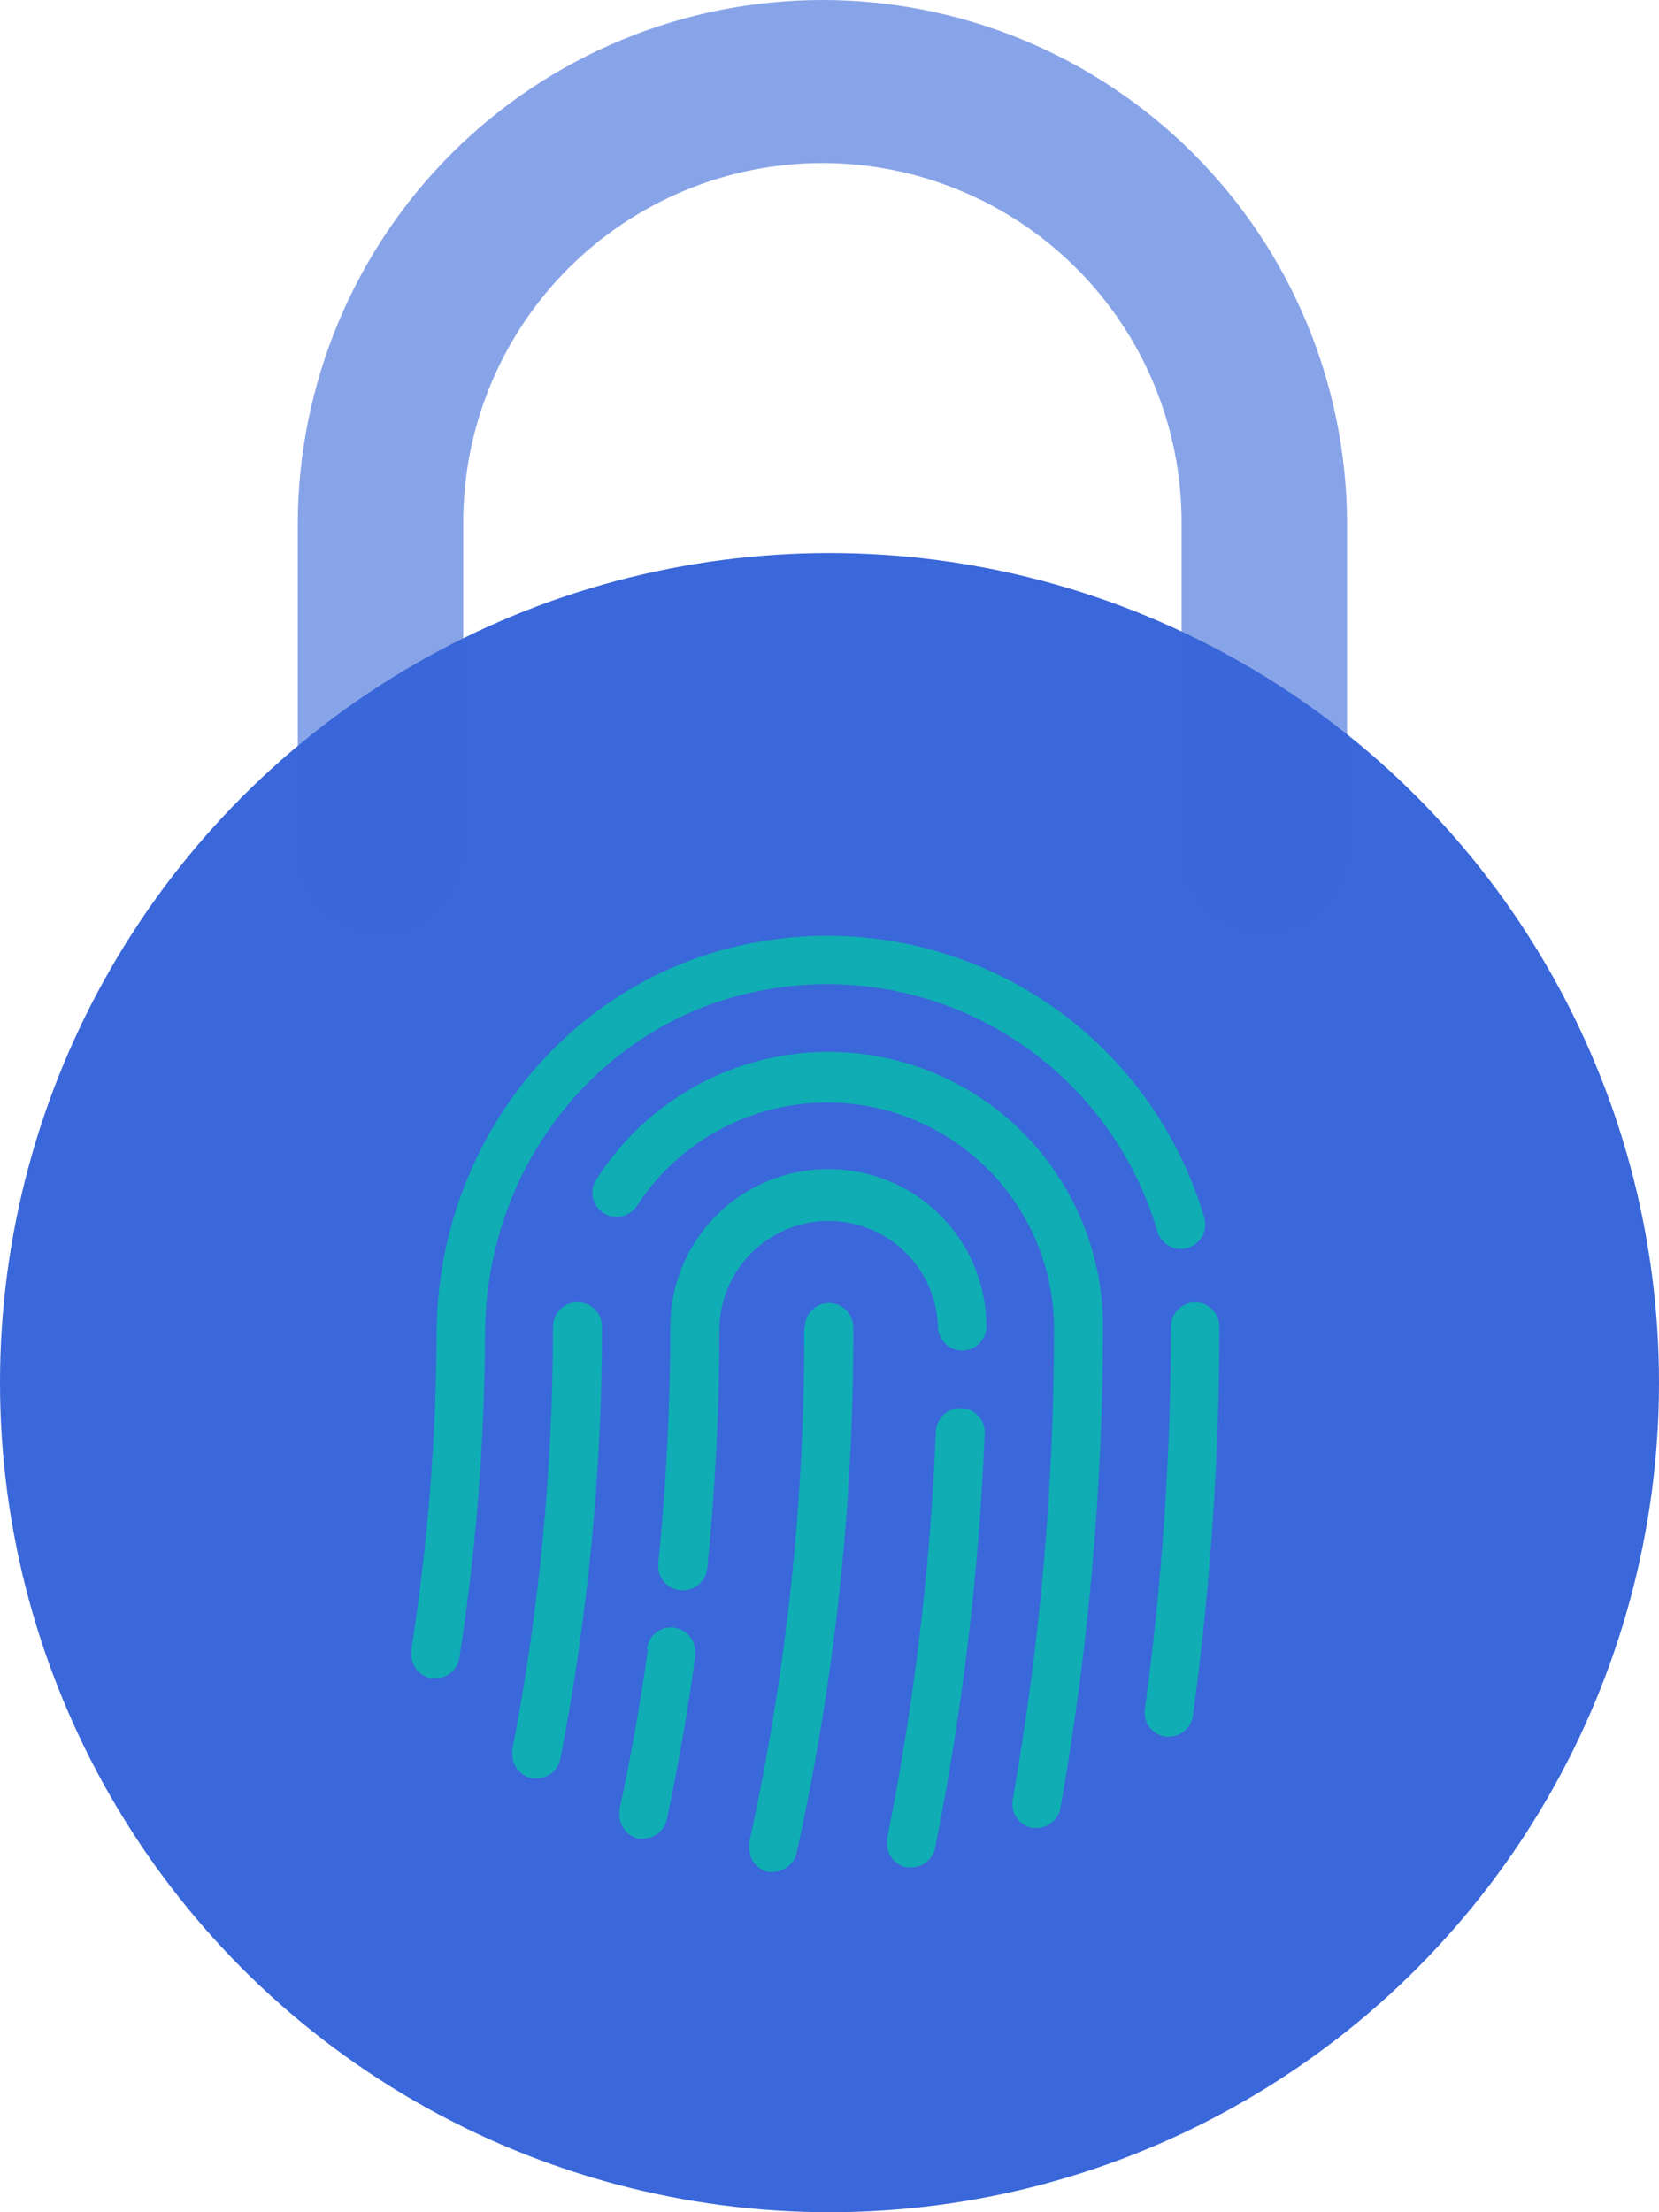 <?xml version="1.0" encoding="UTF-8" standalone="no"?>
<!-- Created with Keyshape -->
<svg xmlns="http://www.w3.org/2000/svg" xmlns:xlink="http://www.w3.org/1999/xlink" viewBox="0 0 117 156">
    <style>
@keyframes a0_o { 0% { opacity: 1; } 47.222% { opacity: 1; } 55.556% { opacity: 0; } 63.889% { opacity: 1; } 100% { opacity: 1; } }
@keyframes a1_o { 0% { opacity: 1; } 38.889% { opacity: 1; } 47.222% { opacity: 0; } 55.556% { opacity: 1; } 100% { opacity: 1; } }
@keyframes a2_o { 0% { opacity: 1; } 36.111% { opacity: 1; } 44.444% { opacity: 0; } 52.778% { opacity: 1; } 100% { opacity: 1; } }
@keyframes a3_o { 0% { opacity: 1; } 30.556% { opacity: 1; } 38.889% { opacity: 0; } 47.222% { opacity: 1; } 100% { opacity: 1; } }
@keyframes a4_o { 0% { opacity: 1; } 33.333% { opacity: 1; } 41.667% { opacity: 0; } 50% { opacity: 1; } 100% { opacity: 1; } }
@keyframes a5_o { 0% { opacity: 1; } 31.944% { opacity: 1; } 40.278% { opacity: 0; } 48.611% { opacity: 1; } 100% { opacity: 1; } }
@keyframes a6_o { 0% { opacity: 1; } 23.611% { opacity: 1; } 31.944% { opacity: 0; } 40.278% { opacity: 1; } 100% { opacity: 1; } }
@keyframes a7_o { 0% { opacity: 1; } 16.667% { opacity: 1; } 25% { opacity: 0; } 33.333% { opacity: 1; } 100% { opacity: 1; } }
    </style>
    <title>Artboard 2</title>
    <ellipse fill="#3a67d9" rx="58.5" ry="58.5" fill-opacity="1" transform="translate(58.5,97.5)"/>
    <path d="M58,0C53.155,-5.11362e-05,48.358,0.951,43.88,2.8C39.402,4.649,35.331,7.359,31.897,10.777C28.463,14.195,25.735,18.253,23.865,22.723C21.996,27.192,21.022,31.985,21,36.83L21,60.19C21.062,61.696,21.704,63.119,22.792,64.162C23.879,65.206,25.328,65.788,26.835,65.788C28.342,65.788,29.791,65.206,30.878,64.162C31.966,63.119,32.608,61.696,32.67,60.19L32.67,36.83C32.67,30.112,35.339,23.669,40.089,18.919C44.839,14.169,51.282,11.5,58,11.5C64.718,11.5,71.161,14.169,75.911,18.919C80.661,23.669,83.33,30.112,83.33,36.83L83.33,60.19C83.392,61.696,84.034,63.119,85.122,64.162C86.209,65.206,87.658,65.788,89.165,65.788C90.672,65.788,92.121,65.206,93.208,64.162C94.296,63.119,94.938,61.696,95,60.19L95,36.83C94.978,31.985,94.004,27.192,92.135,22.723C90.266,18.253,87.537,14.195,84.103,10.777C80.669,7.359,76.598,4.649,72.12,2.8C67.642,0.951,62.845,-5.11362e-05,58,0Z" fill="#3a67d9" opacity="0.6"/>
    <g transform="translate(61.059,103.093) translate(-24.941,-28.918)">
        <path d="M56.72,93.6C56.731,96.649,56.659,99.698,56.502,102.744C56.346,105.789,56.105,108.83,55.782,111.862C55.458,114.894,55.05,117.917,54.559,120.927C54.069,123.936,53.496,126.932,52.84,129.91C52.836,129.942,52.834,129.973,52.832,130.005C52.83,130.037,52.829,130.068,52.829,130.1C52.829,130.132,52.83,130.163,52.832,130.195C52.834,130.227,52.836,130.258,52.84,130.29C52.835,130.483,52.863,130.676,52.922,130.86C52.98,131.043,53.07,131.216,53.186,131.37C53.303,131.525,53.444,131.658,53.605,131.765C53.765,131.872,53.943,131.952,54.13,132C54.161,132.004,54.193,132.006,54.225,132.008C54.257,132.01,54.288,132.011,54.32,132.011C54.352,132.011,54.383,132.01,54.415,132.008C54.447,132.006,54.478,132.004,54.51,132C54.702,131.999,54.893,131.967,55.075,131.903C55.256,131.839,55.426,131.745,55.576,131.625C55.727,131.506,55.856,131.361,55.959,131.199C56.062,131.036,56.136,130.857,56.18,130.67C56.852,127.63,57.44,124.572,57.944,121.499C58.448,118.427,58.867,115.341,59.201,112.245C59.535,109.15,59.784,106.045,59.947,102.936C60.11,99.827,60.188,96.714,60.18,93.6C60.18,93.147,60,92.712,59.679,92.391C59.358,92.07,58.923,91.89,58.47,91.89C58.017,91.89,57.581,92.07,57.261,92.391C56.94,92.712,56.76,93.147,56.76,93.6Z" fill="#10adb4" fill-rule="nonzero" fill-opacity="1" opacity="1" transform="translate(-36.119,-74.175)" style="animation: a0_o 3s linear infinite both;"/>
        <path d="M67.73,99.3C67.511,99.3,67.294,99.341,67.09,99.421C66.887,99.502,66.7,99.621,66.541,99.771C66.381,99.921,66.252,100.1,66.159,100.299C66.067,100.497,66.013,100.711,66,100.93C65.904,103.343,65.76,105.753,65.569,108.161C65.377,110.568,65.138,112.971,64.85,115.368C64.564,117.766,64.229,120.158,63.847,122.542C63.465,124.926,63.036,127.303,62.56,129.67C62.557,129.697,62.556,129.725,62.554,129.752C62.553,129.78,62.553,129.807,62.553,129.835C62.553,129.863,62.553,129.89,62.554,129.918C62.556,129.945,62.557,129.973,62.56,130C62.56,130.196,62.594,130.39,62.66,130.575C62.726,130.759,62.823,130.931,62.947,131.083C63.071,131.235,63.22,131.364,63.387,131.466C63.555,131.568,63.738,131.64,63.93,131.68L64.27,131.68C64.466,131.68,64.66,131.646,64.845,131.58C65.029,131.514,65.201,131.417,65.353,131.293C65.505,131.169,65.634,131.02,65.736,130.853C65.838,130.685,65.91,130.502,65.95,130.31C66.432,127.899,66.867,125.478,67.255,123.05C67.642,120.621,67.982,118.185,68.274,115.744C68.566,113.302,68.81,110.855,69.006,108.403C69.202,105.952,69.35,103.497,69.45,101.04L69.45,101C69.45,100.775,69.405,100.552,69.319,100.345C69.232,100.137,69.105,99.949,68.945,99.791C68.785,99.633,68.595,99.508,68.387,99.424C68.178,99.339,67.955,99.297,67.73,99.3Z" fill="#10adb4" fill-rule="nonzero" fill-opacity="1" opacity="1" transform="translate(-36.119,-74.175)" style="animation: a1_o 3s linear infinite both;"/>
        <path d="M45.69,116.33C45.18,120,44.51,123.8,43.69,127.62C43.688,127.65,43.686,127.68,43.684,127.71C43.683,127.74,43.683,127.77,43.683,127.8C43.683,127.83,43.683,127.86,43.684,127.89C43.686,127.92,43.688,127.95,43.69,127.98C43.689,128.171,43.72,128.361,43.782,128.542C43.844,128.723,43.937,128.892,44.054,129.043C44.173,129.193,44.315,129.323,44.476,129.426C44.637,129.53,44.814,129.605,45,129.65L45.36,129.65C45.554,129.65,45.746,129.617,45.929,129.552C46.112,129.487,46.282,129.392,46.433,129.27C46.584,129.148,46.713,129.001,46.815,128.836C46.916,128.671,46.989,128.49,47.03,128.3C47.85,124.4,48.54,120.52,49.03,116.78C49.031,116.76,49.032,116.74,49.033,116.72C49.033,116.7,49.034,116.68,49.034,116.66C49.034,116.64,49.033,116.62,49.033,116.6C49.032,116.58,49.031,116.56,49.03,116.54C49.048,116.096,48.892,115.662,48.595,115.331C48.299,115,47.885,114.797,47.441,114.766C46.998,114.735,46.56,114.877,46.22,115.164C45.88,115.45,45.665,115.858,45.62,116.3Z" fill="#10adb4" fill-rule="nonzero" fill-opacity="1" opacity="1" transform="translate(-36.119,-74.175)" style="animation: a2_o 3s linear infinite both;"/>
        <path d="M58.4,82.44C56.941,82.44,55.496,82.727,54.148,83.284C52.799,83.842,51.574,84.659,50.541,85.689C49.507,86.72,48.687,87.943,48.126,89.29C47.565,90.637,47.274,92.081,47.27,93.54C47.27,94.937,47.253,96.335,47.218,97.732C47.183,99.129,47.13,100.525,47.059,101.921C46.988,103.316,46.899,104.711,46.793,106.105C46.686,107.498,46.562,108.89,46.42,110.28C46.42,110.28,46.42,110.39,46.42,110.45C46.421,110.663,46.461,110.873,46.54,111.071C46.618,111.269,46.733,111.45,46.878,111.605C47.023,111.761,47.197,111.887,47.389,111.979C47.58,112.07,47.788,112.125,48,112.14L48.18,112.14C48.389,112.14,48.597,112.101,48.792,112.026C48.988,111.951,49.168,111.841,49.323,111.701C49.479,111.561,49.608,111.394,49.703,111.207C49.798,111.021,49.858,110.818,49.88,110.61C50.023,109.191,50.148,107.771,50.255,106.349C50.363,104.928,50.453,103.505,50.524,102.081C50.596,100.657,50.65,99.232,50.686,97.807C50.722,96.381,50.74,94.956,50.74,93.53C50.812,91.534,51.655,89.645,53.092,88.258C54.529,86.872,56.448,86.098,58.445,86.098C60.442,86.098,62.361,86.872,63.798,88.258C65.235,89.645,66.078,91.534,66.15,93.53C66.15,93.984,66.33,94.418,66.651,94.739C66.972,95.06,67.406,95.24,67.86,95.24C68.314,95.24,68.749,95.06,69.069,94.739C69.39,94.418,69.57,93.984,69.57,93.53C69.566,92.068,69.274,90.621,68.71,89.272C68.146,87.923,67.322,86.699,66.285,85.669C65.247,84.639,64.017,83.823,62.664,83.269C61.311,82.715,59.862,82.433,58.4,82.44Z" fill="#10adb4" fill-rule="nonzero" fill-opacity="1" opacity="1" transform="translate(-36.119,-74.175)" style="animation: a3_o 3s linear infinite both;"/>
        <path d="M72.8,128.9C72.825,128.902,72.85,128.904,72.875,128.905C72.9,128.907,72.925,128.907,72.95,128.907C72.975,128.907,73,128.907,73.025,128.905C73.05,128.904,73.075,128.902,73.1,128.9C73.3,128.901,73.498,128.867,73.686,128.799C73.874,128.731,74.049,128.631,74.202,128.503C74.355,128.375,74.485,128.221,74.585,128.048C74.686,127.876,74.755,127.687,74.79,127.49C75.286,124.685,75.721,121.87,76.094,119.047C76.468,116.224,76.78,113.392,77.03,110.555C77.281,107.718,77.469,104.876,77.596,102.031C77.723,99.186,77.787,96.338,77.79,93.49C77.778,89.298,76.406,85.222,73.881,81.876C71.356,78.53,67.812,76.093,63.784,74.932C59.756,73.771,55.459,73.948,51.54,75.438C47.621,76.927,44.291,79.647,42.05,83.19C42.007,83.257,41.968,83.328,41.934,83.401C41.901,83.474,41.873,83.549,41.85,83.626C41.827,83.703,41.81,83.781,41.798,83.86C41.786,83.94,41.78,84.02,41.78,84.1C41.781,84.469,41.901,84.829,42.123,85.124C42.344,85.42,42.656,85.636,43.011,85.739C43.365,85.843,43.744,85.829,44.09,85.699C44.436,85.569,44.731,85.331,44.93,85.02C46.801,82.144,49.548,79.945,52.765,78.749C55.981,77.553,59.497,77.423,62.793,78.377C66.09,79.332,68.992,81.322,71.071,84.052C73.15,86.782,74.296,90.109,74.34,93.54C74.34,96.336,74.279,99.132,74.157,101.925C74.035,104.718,73.852,107.508,73.608,110.294C73.365,113.079,73.06,115.859,72.695,118.631C72.331,121.403,71.905,124.166,71.42,126.92C71.381,127.141,71.386,127.367,71.434,127.585C71.482,127.804,71.573,128.011,71.701,128.195C71.829,128.379,71.992,128.536,72.181,128.657C72.369,128.777,72.58,128.86,72.8,128.9Z" fill="#10adb4" fill-rule="nonzero" fill-opacity="1" opacity="1" transform="translate(-36.119,-74.175)" style="animation: a4_o 3s linear infinite both;"/>
        <path d="M40.74,91.83C40.513,91.827,40.288,91.87,40.078,91.954C39.868,92.039,39.676,92.164,39.514,92.323C39.353,92.482,39.224,92.671,39.136,92.88C39.047,93.089,39.001,93.313,39,93.54C38.999,96.044,38.938,98.547,38.817,101.048C38.697,103.549,38.517,106.046,38.277,108.538C38.038,111.031,37.739,113.517,37.381,115.995C37.023,118.473,36.606,120.942,36.13,123.4C36.126,123.427,36.124,123.455,36.122,123.482C36.12,123.51,36.119,123.537,36.119,123.565C36.119,123.593,36.12,123.62,36.122,123.648C36.124,123.675,36.126,123.703,36.13,123.73C36.131,123.927,36.166,124.122,36.234,124.306C36.301,124.491,36.4,124.663,36.526,124.814C36.651,124.965,36.803,125.094,36.972,125.193C37.141,125.293,37.327,125.363,37.52,125.4C37.547,125.402,37.575,125.404,37.602,125.406C37.63,125.407,37.657,125.407,37.685,125.407C37.712,125.407,37.74,125.407,37.768,125.406C37.795,125.404,37.823,125.402,37.85,125.4C38.047,125.401,38.242,125.368,38.427,125.302C38.612,125.236,38.784,125.138,38.935,125.013C39.087,124.888,39.215,124.737,39.315,124.568C39.414,124.398,39.484,124.213,39.52,124.02C40.008,121.509,40.435,118.986,40.802,116.454C41.169,113.922,41.476,111.382,41.721,108.835C41.966,106.289,42.151,103.737,42.274,101.182C42.397,98.626,42.459,96.068,42.46,93.51C42.455,93.287,42.407,93.068,42.318,92.864C42.229,92.66,42.102,92.475,41.942,92.32C41.783,92.164,41.595,92.041,41.389,91.957C41.183,91.873,40.962,91.83,40.74,91.83Z" fill="#10adb4" fill-rule="nonzero" fill-opacity="1" opacity="1" transform="translate(-36.119,-74.175)" style="animation: a5_o 3s linear infinite both;"/>
        <path d="M84.29,91.83C84.066,91.831,83.844,91.876,83.637,91.963C83.43,92.049,83.242,92.175,83.084,92.334C82.925,92.492,82.799,92.68,82.713,92.887C82.626,93.094,82.581,93.316,82.58,93.54C82.578,95.797,82.539,98.054,82.461,100.309C82.384,102.565,82.268,104.819,82.115,107.071C81.961,109.323,81.77,111.572,81.541,113.817C81.311,116.062,81.045,118.304,80.74,120.54C80.71,120.763,80.725,120.989,80.783,121.206C80.841,121.423,80.941,121.626,81.077,121.804C81.214,121.983,81.384,122.132,81.579,122.245C81.773,122.357,81.987,122.43,82.21,122.46L82.44,122.46C82.644,122.461,82.846,122.425,83.037,122.354C83.228,122.284,83.404,122.18,83.558,122.046C83.712,121.913,83.841,121.754,83.939,121.575C84.037,121.396,84.101,121.202,84.13,121C84.439,118.726,84.711,116.446,84.944,114.162C85.176,111.879,85.371,109.592,85.527,107.301C85.683,105.011,85.8,102.719,85.879,100.425C85.958,98.131,85.998,95.835,86,93.54C85.999,93.316,85.954,93.094,85.867,92.887C85.781,92.68,85.655,92.492,85.496,92.334C85.338,92.175,85.15,92.049,84.943,91.963C84.736,91.876,84.514,91.831,84.29,91.83Z" fill="#10adb4" fill-rule="nonzero" fill-opacity="1" opacity="1" transform="translate(-36.119,-74.175)" style="animation: a6_o 3s linear infinite both;"/>
        <path d="M83.75,88C83.928,87.95,84.097,87.872,84.25,87.768C84.403,87.665,84.538,87.537,84.65,87.39C84.762,87.243,84.85,87.078,84.909,86.903C84.969,86.728,84.999,86.545,85,86.36C85,86.319,84.999,86.279,84.996,86.238C84.994,86.198,84.989,86.157,84.983,86.117C84.978,86.077,84.97,86.037,84.961,85.998C84.952,85.958,84.942,85.919,84.93,85.88C83.977,82.628,82.434,79.579,80.38,76.884C78.325,74.189,75.793,71.894,72.91,70.114C70.027,68.334,66.841,67.098,63.511,66.468C60.181,65.838,56.764,65.826,53.43,66.43C40.36,68.72,30.84,80.35,30.79,94.08C30.782,95.948,30.739,97.815,30.66,99.681C30.581,101.548,30.467,103.412,30.318,105.274C30.168,107.136,29.984,108.995,29.764,110.849C29.544,112.704,29.29,114.555,29,116.4C28.999,116.422,28.998,116.443,28.997,116.465C28.997,116.487,28.997,116.508,28.997,116.53C28.997,116.552,28.997,116.573,28.997,116.595C28.998,116.617,28.999,116.638,29,116.66C29.001,116.862,29.038,117.063,29.108,117.253C29.179,117.442,29.283,117.618,29.415,117.771C29.546,117.925,29.704,118.054,29.881,118.153C30.058,118.251,30.25,118.318,30.45,118.35L30.71,118.35C30.912,118.349,31.113,118.312,31.302,118.242C31.492,118.171,31.668,118.067,31.821,117.935C31.975,117.804,32.104,117.646,32.203,117.469C32.301,117.293,32.368,117.1,32.4,116.9C32.693,115.012,32.95,113.119,33.172,111.222C33.394,109.325,33.581,107.423,33.732,105.519C33.883,103.615,33.998,101.708,34.078,99.799C34.158,97.89,34.202,95.98,34.21,94.07C34.25,82,42.59,71.8,54,69.79C56.919,69.259,59.912,69.268,62.828,69.817C65.744,70.365,68.535,71.444,71.062,73C73.589,74.556,75.809,76.562,77.612,78.919C79.415,81.276,80.77,83.944,81.61,86.79C81.668,87.012,81.769,87.22,81.909,87.402C82.049,87.584,82.224,87.736,82.424,87.849C82.623,87.962,82.844,88.033,83.071,88.059C83.299,88.085,83.53,88.065,83.75,88Z" fill="#10adb4" fill-rule="nonzero" fill-opacity="1" opacity="1" transform="translate(-36.119,-74.175)" style="animation: a7_o 3s linear infinite both;"/>
    </g>
</svg>
